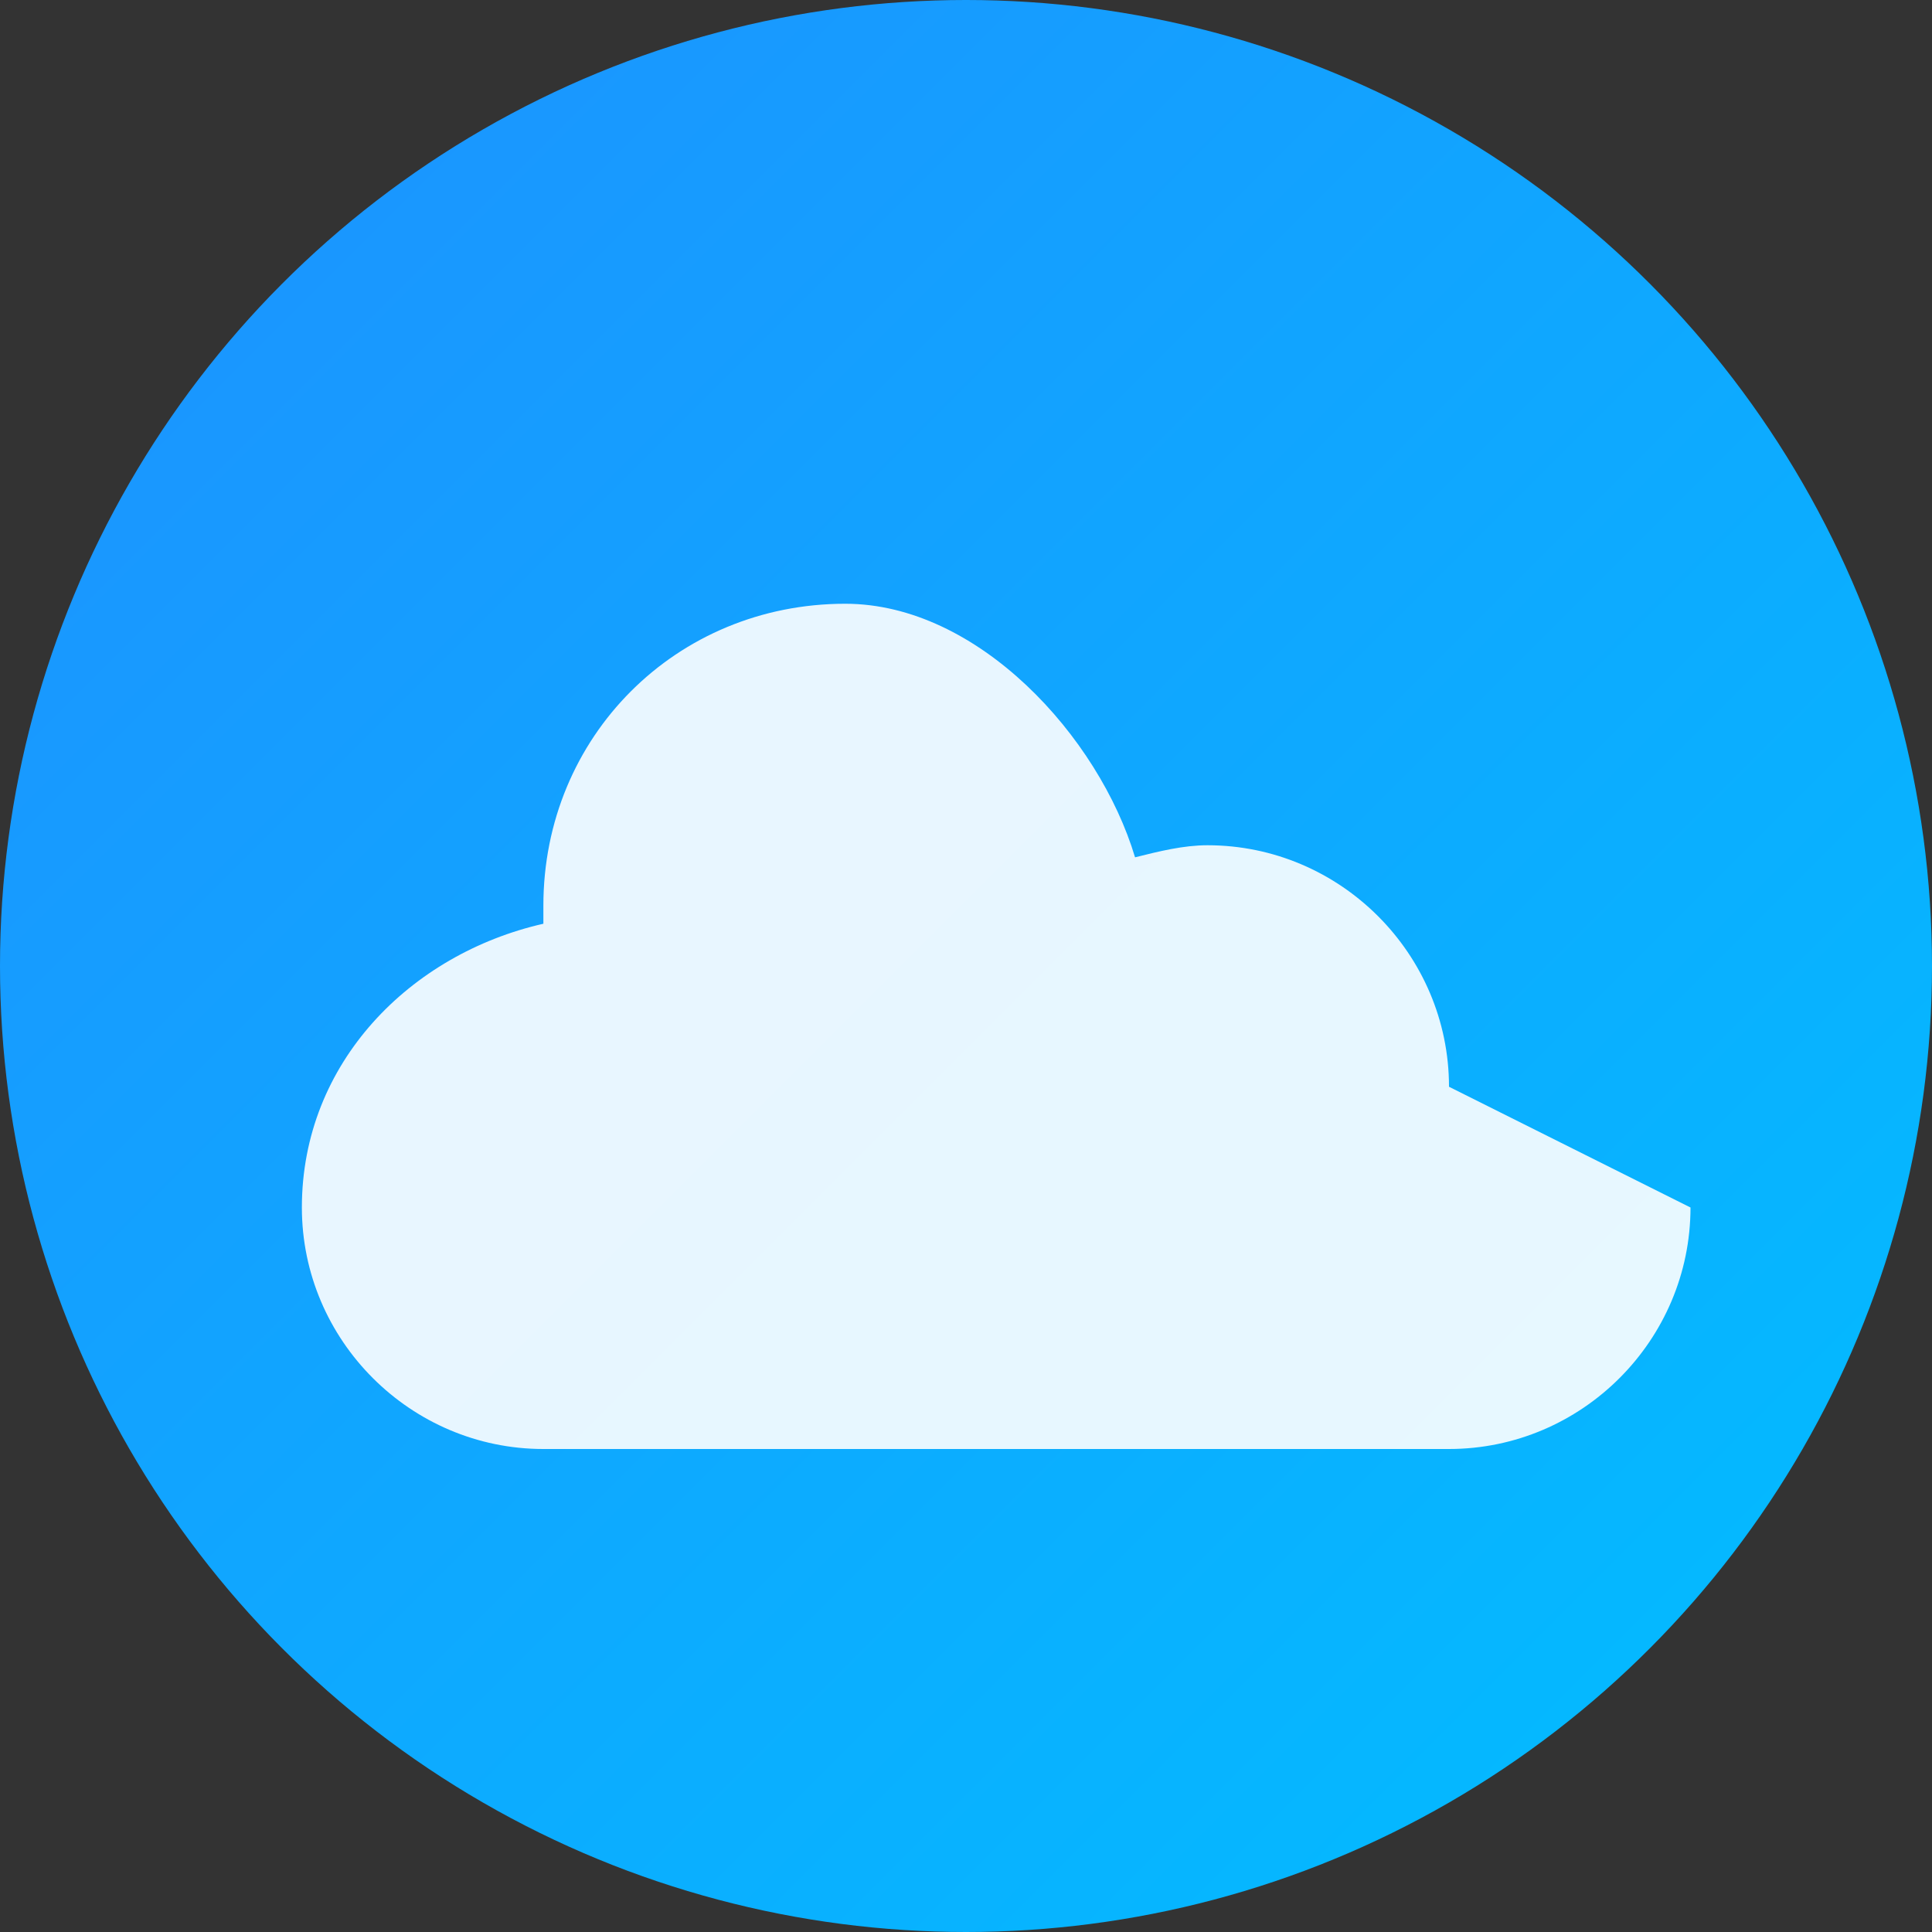 <?xml version="1.0" encoding="UTF-8"?>
<svg width="32" height="32" viewBox="0 0 32 32" xmlns="http://www.w3.org/2000/svg">
    <rect x="0" y="0" width="32" height="32" fill="#333333" stroke="none"/>
    <defs>
        <linearGradient id="gradient" x1="0%" y1="0%" x2="100%" y2="100%">
            <stop offset="0%" style="stop-color:#1e90ff"/>
            <stop offset="100%" style="stop-color:#00bfff"/>
        </linearGradient>
    </defs>
    <circle cx="16" cy="16" r="16" fill="url(#gradient)"/>
    <path d="M24 18c0-2.2-1.8-4-4-4-0.4 0-0.8 0.1-1.2 0.2C18.2 12.2 16.2 10 14 10c-2.8 0-5 2.2-5 5 0 0.1 0 0.2 0 0.3C6.8 15.8 5 17.6 5 20c0 2.2 1.8 4 4 4h15c2.2 0 4-1.8 4-4z" fill="white" opacity="0.9"/>
</svg> 